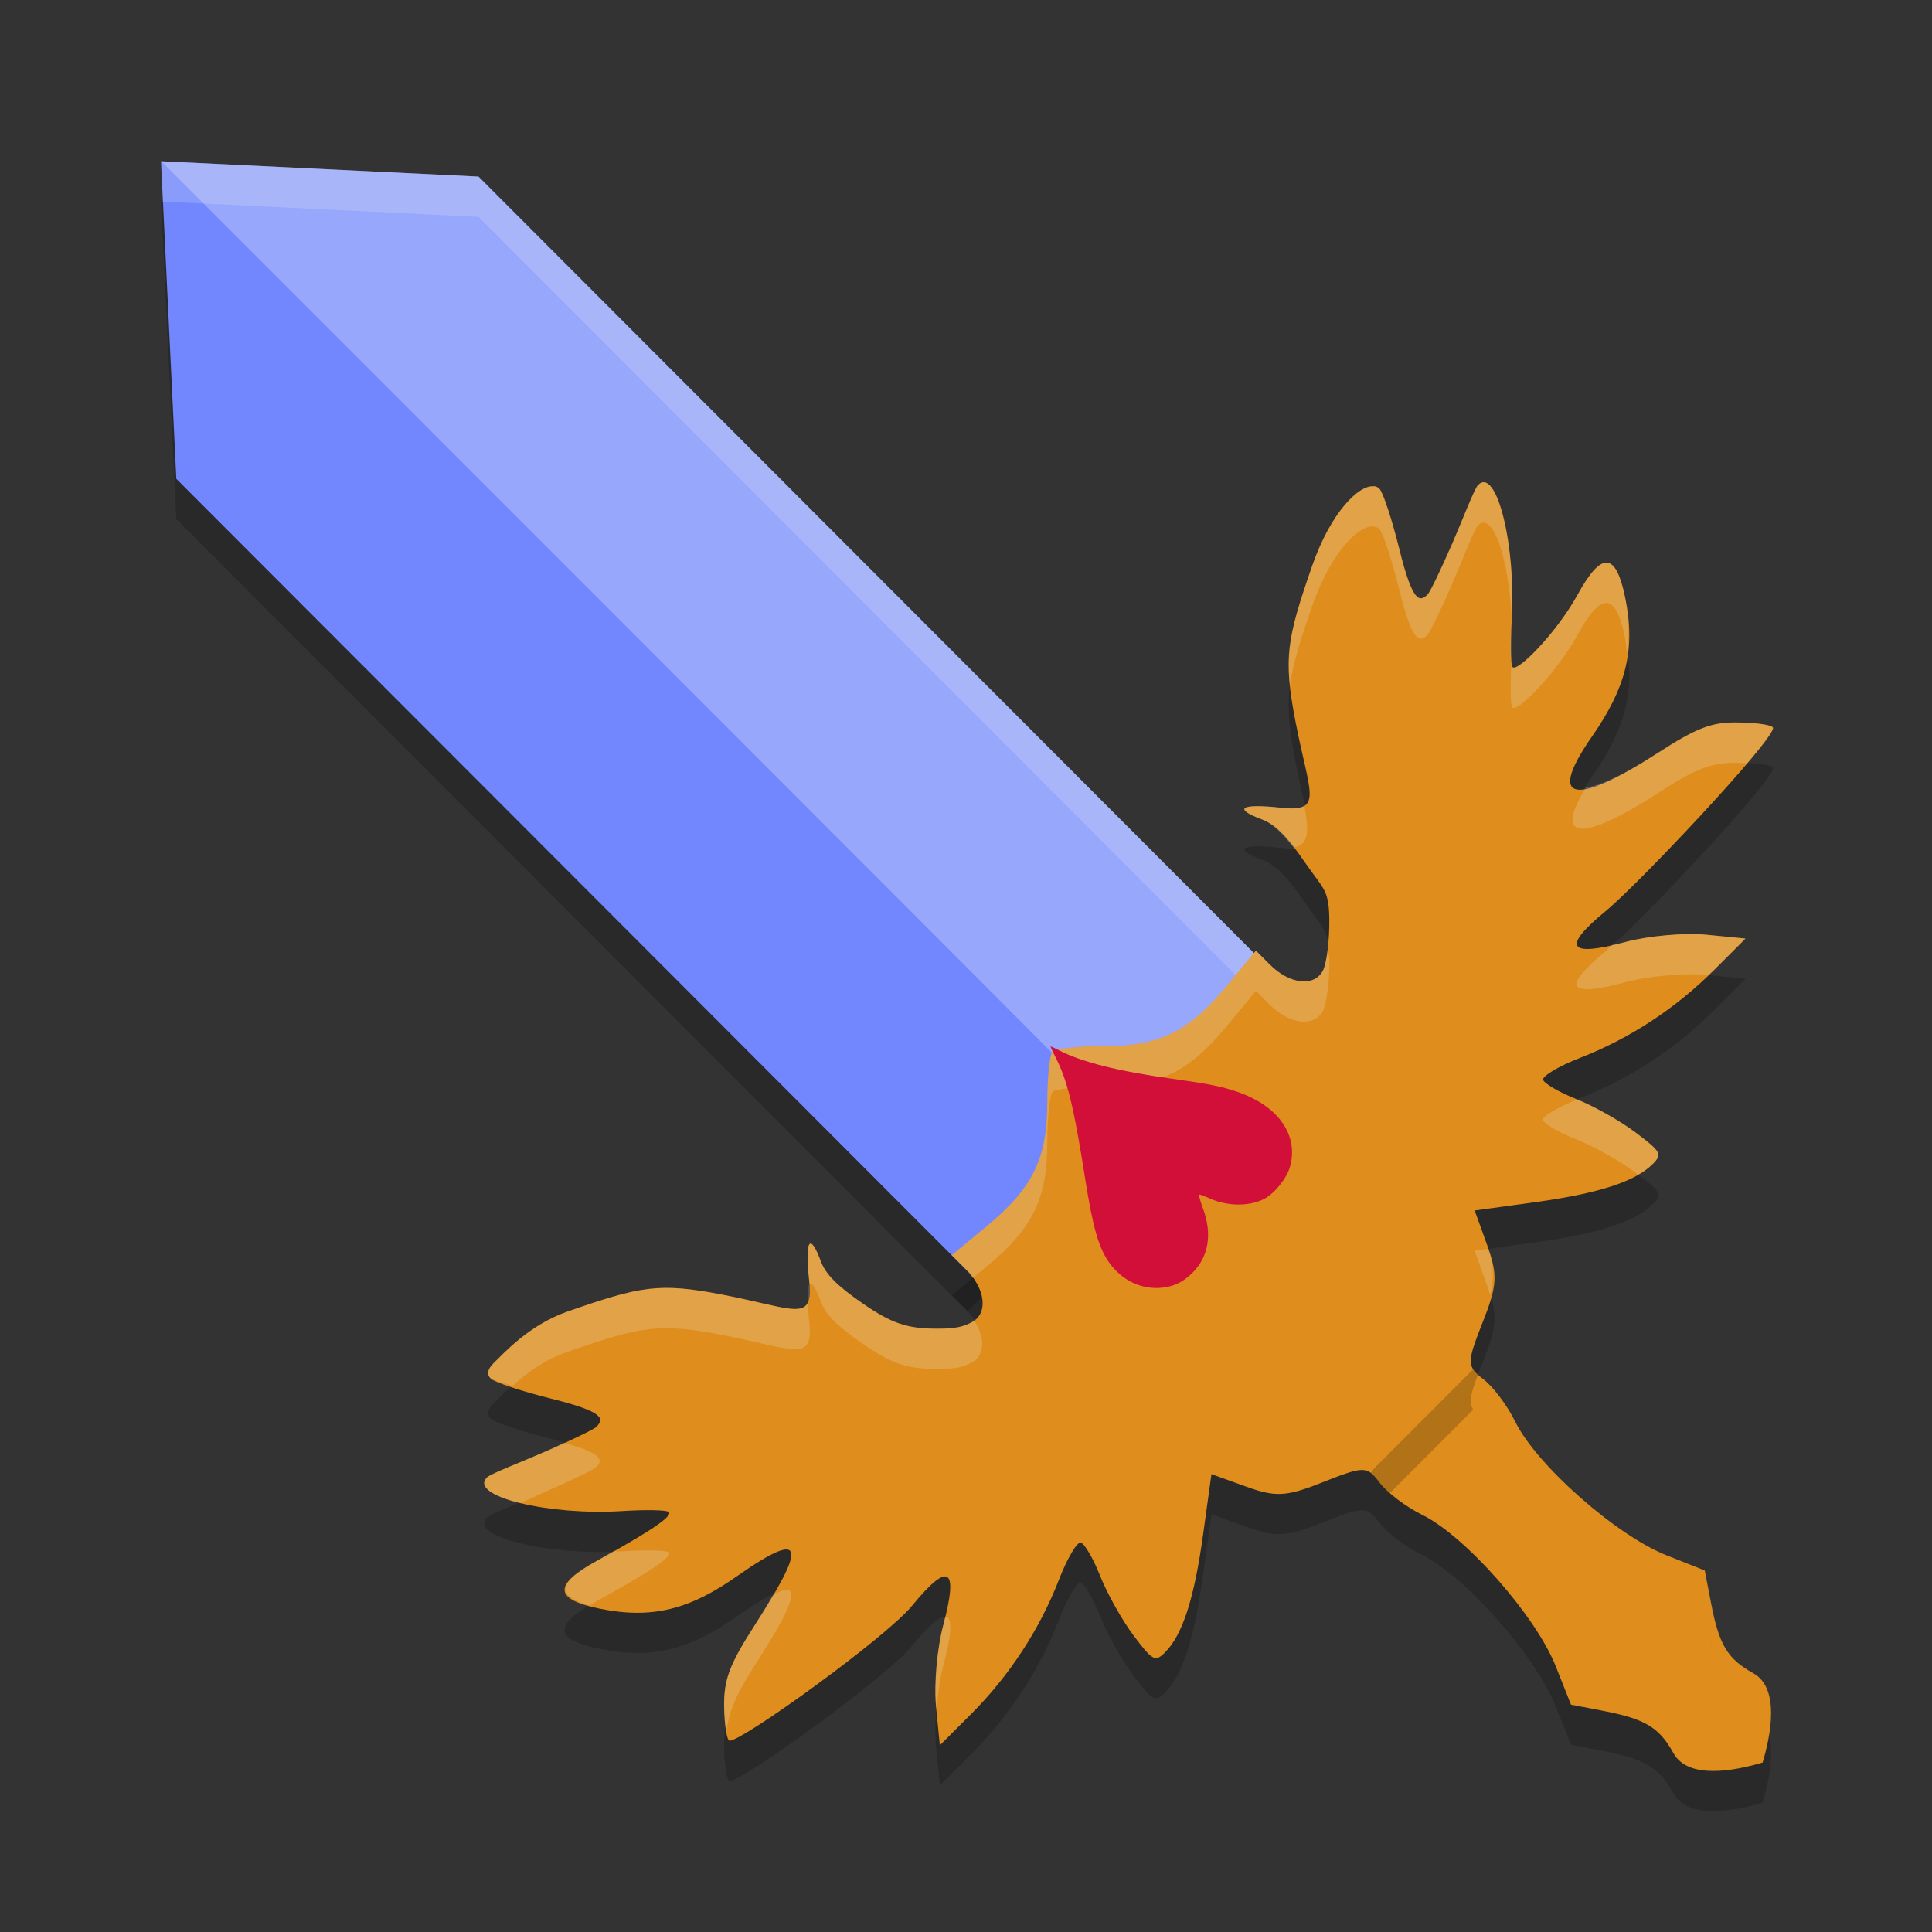 <svg xmlns="http://www.w3.org/2000/svg" width="24" height="24" version="1.1">
 <rect width="100%" height="100%" fill="#333333" stroke="none"/>
 <g transform="translate(0,-1028.362)">
  <path style="opacity:0.2" d="m 17.109,1047.067 c -0.03,0.03 -0.055,0.062 -0.078,0.094 0.035,0.027 0.067,0.064 0.107,0.118 0.09,0.121 0.329,0.302 0.531,0.401 0.536,0.264 1.409,1.255 1.657,1.88 l 0.189,0.476 0.396,0.077 c 0.527,0.102 0.699,0.205 0.877,0.526 0.184,0.332 0.758,0.22 1.108,0.117 0.104,-0.351 0.215,-0.926 -0.117,-1.11 -0.32,-0.178 -0.424,-0.35 -0.526,-0.878 l -0.076,-0.398 -0.476,-0.189 c -0.625,-0.248 -1.615,-1.122 -1.878,-1.659 -0.099,-0.202 -0.28,-0.442 -0.401,-0.532 -0.059,-0.044 -0.096,-0.08 -0.122,-0.118 l -1.192,1.192 z"/>
  <path style="opacity:0.2" d="m 2,1030.862 0.19,3.948 9.829,9.842 1.877,-1.877 1.877,-1.877 -9.829,-9.842 -3.943,-0.191 z"/>
  <path style="fill:#7287fd" d="m 2,1030.362 0.19,3.948 9.829,9.842 1.877,-1.877 1.877,-1.877 -9.829,-9.842 -3.943,-0.191 z"/>
  <path style="opacity:0.2;fill:#eff1f5" d="m 2,1030.362 0.024,0.504 3.921,0.19 9.578,9.593 0.25,-0.25 -9.828,-9.843 -3.942,-0.191 -0.003,-0 z"/>
  <path style="opacity:0.3;fill:#eff1f5" d="m 2,1030.362 c 0,0 11.768,11.768 11.896,11.913 l 1.877,-1.877 -9.829,-9.842 -3.943,-0.191 z"/>
  <path style="fill:#df8e1d" d="m 17.109,1046.567 c -0.03,0.03 -0.055,0.062 -0.078,0.095 0.035,0.026 0.067,0.064 0.107,0.118 0.09,0.121 0.329,0.302 0.531,0.401 0.536,0.264 1.409,1.255 1.657,1.88 l 0.189,0.476 0.396,0.077 c 0.527,0.102 0.699,0.205 0.877,0.526 0.184,0.332 0.758,0.22 1.108,0.117 0.104,-0.351 0.215,-0.926 -0.117,-1.11 -0.32,-0.178 -0.424,-0.35 -0.526,-0.878 l -0.076,-0.398 -0.476,-0.189 c -0.625,-0.248 -1.615,-1.122 -1.878,-1.659 -0.099,-0.202 -0.28,-0.442 -0.401,-0.532 -0.059,-0.044 -0.096,-0.08 -0.122,-0.118 l -1.192,1.192 z"/>
  <path style="opacity:0.2" d="m 17.067,1034.903 c -0.182,-0.023 -0.533,0.316 -0.767,0.987 -0.316,0.911 -0.359,1.139 -0.21,1.919 0.175,0.915 0.362,1.145 -0.179,1.086 -0.498,-0.054 -0.6,0.01 -0.236,0.145 0.165,0.062 0.308,0.203 0.529,0.525 0.239,0.347 0.304,0.343 0.309,0.715 0.003,0.26 -0.032,0.547 -0.079,0.638 -0.106,0.205 -0.414,0.172 -0.657,-0.072 l -0.176,-0.176 -0.363,0.439 c -0.473,0.572 -0.837,0.749 -1.537,0.749 -0.308,-10e-5 -0.589,0.03 -0.625,0.066 -0.036,0.036 -0.066,0.318 -0.066,0.626 7e-6,0.701 -0.177,1.065 -0.748,1.539 l -0.438,0.364 0.176,0.176 c 0.244,0.244 0.277,0.551 0.072,0.657 -0.091,0.047 -0.178,0.083 -0.438,0.08 -0.372,0 -0.566,-0.071 -0.913,-0.31 -0.322,-0.222 -0.464,-0.364 -0.525,-0.529 -0.136,-0.365 -0.199,-0.262 -0.145,0.236 0.059,0.542 -0.171,0.354 -1.085,0.179 -0.779,-0.149 -1.005,-0.106 -1.915,0.211 -0.479,0.167 -0.789,0.516 -0.918,0.64 -0.076,0.076 -0.091,0.14 -0.036,0.194 0.046,0.045 0.385,0.158 0.755,0.25 0.666,0.165 0.653,0.252 0.554,0.351 -0.028,0.028 -0.305,0.162 -0.613,0.297 -0.309,0.135 -0.698,0.283 -0.744,0.329 -0.234,0.235 0.774,0.476 1.677,0.418 0.296,-0.019 0.558,-0.014 0.583,0.012 0.065,0.065 -0.439,0.355 -0.895,0.606 -0.546,0.3 -0.535,0.478 0.038,0.595 0.65,0.132 1.118,0.01 1.713,-0.411 0.892,-0.623 0.807,-0.312 0.217,0.605 -0.321,0.499 -0.392,0.685 -0.387,1.027 0.004,0.23 0.035,0.419 0.069,0.419 0.164,0 1.944,-1.283 2.268,-1.679 0.453,-0.553 0.578,-0.474 0.385,0.244 -0.076,0.282 -0.116,0.733 -0.09,1.003 l 0.048,0.489 0.385,-0.385 c 0.479,-0.479 0.856,-1.056 1.096,-1.676 0.102,-0.262 0.223,-0.468 0.27,-0.457 0.046,0.011 0.155,0.198 0.241,0.415 0.086,0.217 0.272,0.549 0.414,0.738 0.237,0.316 0.269,0.333 0.391,0.211 0.218,-0.218 0.363,-0.668 0.473,-1.463 l 0.104,-0.752 0.43,0.155 c 0.372,0.134 0.5,0.126 0.963,-0.058 0.374,-0.149 0.491,-0.185 0.59,-0.111 0.023,-0.033 0.049,-0.064 0.078,-0.094 l 1.191,-1.192 c 2.08e-4,3e-4 7.5e-4,6e-4 10e-4,10e-4 -0.066,-0.097 -0.03,-0.217 0.114,-0.581 0.184,-0.463 0.192,-0.593 0.058,-0.965 l -0.155,-0.43 0.751,-0.103 c 0.794,-0.11 1.243,-0.256 1.461,-0.474 0.122,-0.122 0.104,-0.153 -0.211,-0.391 -0.188,-0.142 -0.519,-0.329 -0.736,-0.415 -0.217,-0.086 -0.404,-0.195 -0.415,-0.241 -0.011,-0.046 0.195,-0.169 0.457,-0.271 0.619,-0.24 1.194,-0.618 1.673,-1.098 l 0.385,-0.385 -0.489,-0.048 c -0.269,-0.026 -0.72,0.014 -1.001,0.09 -0.717,0.194 -0.797,0.068 -0.244,-0.386 0.396,-0.324 2.076,-2.107 2.076,-2.272 -1.13e-4,-0.035 -0.188,-0.065 -0.418,-0.068 -0.342,-0.01 -0.528,0.064 -1.026,0.386 -0.915,0.591 -1.425,0.678 -0.803,-0.216 0.414,-0.596 0.543,-1.067 0.411,-1.717 -0.117,-0.573 -0.294,-0.585 -0.594,-0.038 -0.25,0.456 -0.74,0.962 -0.806,0.897 -0.025,-0.025 -0.03,-0.288 -0.011,-0.584 0.057,-0.904 -0.183,-1.913 -0.418,-1.678 -0.046,0.045 -0.193,0.435 -0.328,0.744 -0.135,0.309 -0.268,0.585 -0.296,0.613 -0.099,0.099 -0.187,0.112 -0.352,-0.555 -0.092,-0.37 -0.203,-0.71 -0.249,-0.756 -0.018,-0.018 -0.04,-0.029 -0.066,-0.032 z m 4.109,13.468 0.076,0.398 c 0.025,0.132 0.051,0.241 0.08,0.334 -0.029,-0.093 -0.054,-0.202 -0.079,-0.334 z m -1.663,1.665 0,0 0.333,0.063 z m 2.486,0.102 c 7e-4,0.211 -0.053,0.443 -0.104,0.618 0.052,-0.175 0.105,-0.408 0.104,-0.618 z"/>
  <path style="fill:#df8e1d" d="m 17.067,1034.404 c -0.182,-0.023 -0.533,0.316 -0.767,0.987 -0.316,0.911 -0.359,1.139 -0.21,1.919 0.175,0.915 0.362,1.145 -0.179,1.086 -0.498,-0.054 -0.6,0.01 -0.236,0.145 0.165,0.062 0.308,0.203 0.529,0.525 0.239,0.347 0.304,0.343 0.309,0.715 0.003,0.26 -0.032,0.547 -0.079,0.638 -0.106,0.205 -0.414,0.172 -0.657,-0.072 l -0.176,-0.176 -0.363,0.439 c -0.473,0.572 -0.837,0.749 -1.537,0.749 -0.308,-10e-5 -0.589,0.03 -0.625,0.066 -0.036,0.036 -0.066,0.318 -0.066,0.626 7e-6,0.701 -0.177,1.065 -0.748,1.539 l -0.438,0.364 0.176,0.176 c 0.244,0.244 0.277,0.551 0.072,0.657 -0.091,0.047 -0.178,0.083 -0.438,0.08 -0.372,0 -0.566,-0.071 -0.913,-0.31 -0.322,-0.222 -0.464,-0.364 -0.525,-0.529 -0.136,-0.365 -0.199,-0.262 -0.145,0.236 0.059,0.542 -0.171,0.354 -1.085,0.179 -0.779,-0.149 -1.005,-0.106 -1.915,0.211 -0.479,0.167 -0.789,0.516 -0.918,0.64 -0.076,0.076 -0.091,0.14 -0.036,0.194 0.046,0.045 0.385,0.158 0.755,0.25 0.666,0.165 0.653,0.252 0.554,0.351 -0.028,0.028 -0.305,0.162 -0.613,0.297 -0.309,0.135 -0.698,0.283 -0.744,0.329 -0.234,0.235 0.774,0.476 1.677,0.418 0.296,-0.019 0.558,-0.014 0.583,0.012 0.065,0.065 -0.439,0.355 -0.895,0.606 -0.546,0.3 -0.535,0.478 0.038,0.595 0.65,0.132 1.118,0.01 1.713,-0.411 0.892,-0.623 0.807,-0.312 0.217,0.605 -0.321,0.499 -0.392,0.685 -0.387,1.027 0.004,0.23 0.035,0.419 0.069,0.419 0.164,0 1.944,-1.283 2.268,-1.679 0.453,-0.553 0.578,-0.474 0.385,0.244 -0.076,0.282 -0.116,0.733 -0.09,1.003 l 0.048,0.489 0.385,-0.385 c 0.479,-0.479 0.856,-1.056 1.096,-1.676 0.102,-0.262 0.223,-0.468 0.27,-0.457 0.046,0.011 0.155,0.198 0.241,0.415 0.086,0.217 0.272,0.549 0.414,0.738 0.237,0.316 0.269,0.333 0.391,0.211 0.218,-0.218 0.363,-0.668 0.473,-1.463 l 0.104,-0.752 0.43,0.155 c 0.372,0.134 0.5,0.126 0.963,-0.058 0.374,-0.149 0.491,-0.185 0.59,-0.111 0.023,-0.033 0.049,-0.064 0.078,-0.094 l 1.191,-1.192 c 2.08e-4,3e-4 7.5e-4,6e-4 10e-4,10e-4 -0.066,-0.097 -0.03,-0.217 0.114,-0.581 0.184,-0.463 0.192,-0.593 0.058,-0.965 l -0.155,-0.43 0.751,-0.103 c 0.794,-0.11 1.243,-0.256 1.461,-0.474 0.122,-0.122 0.104,-0.153 -0.211,-0.391 -0.188,-0.142 -0.519,-0.329 -0.736,-0.415 -0.217,-0.086 -0.404,-0.195 -0.415,-0.241 -0.011,-0.046 0.195,-0.169 0.457,-0.271 0.619,-0.24 1.194,-0.618 1.673,-1.098 l 0.385,-0.385 -0.489,-0.048 c -0.269,-0.026 -0.72,0.014 -1.001,0.09 -0.717,0.194 -0.797,0.068 -0.244,-0.386 0.396,-0.324 2.076,-2.107 2.076,-2.272 -1.13e-4,-0.035 -0.188,-0.065 -0.418,-0.068 -0.342,-0.01 -0.528,0.064 -1.026,0.386 -0.915,0.591 -1.425,0.678 -0.803,-0.216 0.414,-0.596 0.543,-1.067 0.411,-1.717 -0.117,-0.573 -0.294,-0.585 -0.594,-0.038 -0.25,0.456 -0.74,0.962 -0.806,0.897 -0.025,-0.025 -0.03,-0.288 -0.011,-0.584 0.057,-0.904 -0.183,-1.913 -0.418,-1.678 -0.046,0.045 -0.193,0.435 -0.328,0.744 -0.135,0.309 -0.268,0.585 -0.296,0.613 -0.099,0.099 -0.187,0.112 -0.352,-0.555 -0.092,-0.37 -0.203,-0.71 -0.249,-0.756 -0.018,-0.018 -0.04,-0.029 -0.066,-0.032 z m 4.109,13.468 0.076,0.398 c 0.025,0.132 0.051,0.241 0.08,0.334 -0.029,-0.093 -0.054,-0.202 -0.079,-0.334 z m -1.663,1.665 0,10e-4 0.333,0.063 z m 2.486,0.102 c 7e-4,0.211 -0.053,0.443 -0.104,0.618 0.052,-0.175 0.105,-0.408 0.104,-0.618 z"/>
  <path style="fill:#eff1f5;opacity:0.2" transform="translate(0,1028.362)" d="M 18.445 5.994 C 18.416 5.987 18.389 5.998 18.359 6.027 C 18.314 6.072 18.166 6.462 18.031 6.771 C 17.896 7.081 17.763 7.356 17.734 7.385 C 17.635 7.484 17.548 7.497 17.383 6.83 C 17.291 6.46 17.18 6.12 17.135 6.074 C 17.117 6.056 17.094 6.044 17.068 6.041 L 17.066 6.041 C 16.884 6.018 16.534 6.358 16.301 7.029 C 16.053 7.744 15.976 8.046 16.025 8.516 C 16.059 8.253 16.146 7.972 16.301 7.527 C 16.534 6.856 16.884 6.518 17.066 6.541 L 17.068 6.541 C 17.094 6.544 17.117 6.554 17.135 6.572 C 17.18 6.618 17.291 6.958 17.383 7.328 C 17.548 7.995 17.635 7.984 17.734 7.885 C 17.763 7.856 17.896 7.581 18.031 7.271 C 18.166 6.962 18.314 6.572 18.359 6.527 C 18.594 6.292 18.835 7.301 18.777 8.205 C 18.759 8.501 18.762 8.764 18.787 8.789 C 18.852 8.854 19.344 8.346 19.594 7.891 C 19.894 7.344 20.071 7.356 20.188 7.93 C 20.201 7.998 20.201 8.058 20.209 8.123 C 20.238 7.906 20.239 7.683 20.188 7.43 C 20.071 6.856 19.894 6.846 19.594 7.393 C 19.344 7.848 18.852 8.354 18.787 8.289 C 18.762 8.264 18.759 8.001 18.777 7.705 C 18.828 6.914 18.648 6.042 18.445 5.994 z M 21.605 8.977 C 21.264 8.967 21.076 9.042 20.578 9.363 C 20.181 9.62 19.886 9.756 19.701 9.783 C 19.265 10.49 19.727 10.413 20.578 9.863 C 21.076 9.542 21.264 9.467 21.605 9.477 C 21.643 9.477 21.667 9.483 21.701 9.484 C 21.89 9.263 22.023 9.09 22.023 9.045 C 22.023 9.01 21.835 8.98 21.605 8.977 z M 16.201 10.01 C 16.146 10.043 16.056 10.049 15.912 10.033 C 15.414 9.979 15.312 10.042 15.676 10.178 C 15.8 10.224 15.922 10.345 16.064 10.525 C 16.263 10.511 16.263 10.303 16.201 10.01 z M 21.193 11.613 C 20.924 11.587 20.473 11.627 20.191 11.703 C 20.121 11.722 20.085 11.723 20.027 11.736 C 20.011 11.75 19.961 11.805 19.947 11.816 C 19.395 12.27 19.474 12.395 20.191 12.201 C 20.473 12.125 20.924 12.085 21.193 12.111 L 21.221 12.113 C 21.245 12.09 21.273 12.069 21.297 12.045 L 21.682 11.66 L 21.193 11.613 z M 16.492 11.801 C 16.478 11.916 16.457 12.011 16.434 12.057 C 16.327 12.262 16.021 12.228 15.777 11.984 L 15.602 11.809 L 15.238 12.248 C 14.765 12.82 14.401 12.998 13.701 12.998 C 13.394 12.998 13.113 13.027 13.076 13.062 C 13.04 13.098 13.01 13.382 13.01 13.689 C 13.01 14.39 12.832 14.755 12.262 15.229 L 11.822 15.592 L 11.998 15.768 C 12.033 15.803 12.056 15.84 12.082 15.877 L 12.262 15.729 C 12.832 15.255 13.01 14.89 13.01 14.189 C 13.01 13.882 13.04 13.598 13.076 13.562 C 13.113 13.527 13.394 13.496 13.701 13.496 C 14.401 13.496 14.765 13.32 15.238 12.748 L 15.602 12.309 L 15.777 12.484 C 16.021 12.728 16.327 12.762 16.434 12.557 C 16.48 12.466 16.517 12.178 16.514 11.918 C 16.513 11.859 16.496 11.844 16.492 11.801 z M 19.59 13.658 C 19.348 13.757 19.158 13.869 19.168 13.912 C 19.179 13.959 19.365 14.068 19.582 14.154 C 19.799 14.24 20.13 14.426 20.318 14.568 C 20.335 14.581 20.331 14.583 20.346 14.594 C 20.417 14.552 20.481 14.509 20.529 14.461 C 20.651 14.339 20.633 14.308 20.318 14.07 C 20.132 13.93 19.807 13.745 19.59 13.658 z M 10.051 15.461 C 10.025 15.503 10.024 15.653 10.051 15.902 C 10.11 16.444 9.879 16.257 8.965 16.082 C 8.186 15.933 7.961 15.976 7.051 16.293 C 6.572 16.46 6.262 16.808 6.133 16.932 C 6.057 17.008 6.043 17.072 6.098 17.127 C 6.114 17.143 6.288 17.187 6.367 17.217 C 6.532 17.067 6.742 16.9 7.051 16.793 C 7.961 16.476 8.186 16.433 8.965 16.582 C 9.879 16.757 10.11 16.944 10.051 16.402 C 9.997 15.904 10.059 15.801 10.195 16.166 C 10.257 16.332 10.399 16.473 10.721 16.695 C 11.067 16.934 11.261 17.006 11.633 17.006 C 11.893 17.009 11.98 16.973 12.07 16.926 C 12.24 16.838 12.239 16.612 12.098 16.398 C 12.087 16.406 12.083 16.419 12.07 16.426 C 11.98 16.473 11.893 16.509 11.633 16.506 C 11.261 16.506 11.067 16.434 10.721 16.195 C 10.399 15.973 10.257 15.832 10.195 15.666 C 10.127 15.484 10.077 15.419 10.051 15.461 z M 18.486 15.514 L 18.318 15.537 L 18.473 15.967 C 18.49 16.016 18.499 16.052 18.512 16.094 C 18.557 15.902 18.561 15.732 18.486 15.514 z M 7.004 17.922 C 6.914 17.964 6.899 17.977 6.793 18.023 C 6.484 18.158 6.094 18.308 6.049 18.354 C 5.932 18.471 6.125 18.59 6.459 18.672 C 6.46 18.672 6.46 18.672 6.461 18.672 C 6.593 18.617 6.655 18.584 6.793 18.523 C 7.102 18.388 7.378 18.255 7.406 18.227 C 7.495 18.137 7.486 18.057 7.004 17.922 z M 7.617 19.27 C 7.545 19.31 7.486 19.349 7.414 19.389 C 6.92 19.661 6.906 19.829 7.328 19.945 C 7.361 19.925 7.376 19.91 7.414 19.889 C 7.869 19.638 8.374 19.348 8.309 19.283 C 8.284 19.257 8.022 19.252 7.727 19.271 C 7.69 19.274 7.654 19.268 7.617 19.27 z M 21.176 19.51 L 21.252 19.908 C 21.277 20.04 21.303 20.149 21.332 20.242 C 21.303 20.149 21.279 20.04 21.254 19.908 L 21.176 19.51 z M 9.781 19.748 C 9.747 19.743 9.677 19.774 9.604 19.809 C 9.536 19.924 9.478 20.029 9.383 20.178 C 9.062 20.677 8.991 20.861 8.996 21.203 C 8.998 21.333 9.01 21.439 9.025 21.516 C 9.052 21.279 9.128 21.072 9.383 20.676 C 9.751 20.103 9.922 19.768 9.781 19.748 z M 11.768 20.09 C 11.761 20.086 11.744 20.102 11.736 20.102 C 11.728 20.136 11.729 20.152 11.719 20.189 C 11.643 20.471 11.603 20.922 11.629 21.191 L 11.635 21.246 C 11.65 21.046 11.677 20.843 11.719 20.688 C 11.815 20.328 11.831 20.13 11.768 20.09 z M 19.514 21.174 L 19.514 21.176 L 19.846 21.238 L 19.514 21.174 z M 19.514 21.674 L 19.846 21.736 L 19.514 21.674 z"/>
  <path style="fill:#d20f39" d="m 13.1,1041.471 c 0.159,0.306 0.234,0.607 0.383,1.551 0.091,0.575 0.162,0.827 0.284,1.008 0.149,0.22 0.379,0.342 0.628,0.332 0.168,-0.01 0.293,-0.063 0.417,-0.187 0.205,-0.204 0.25,-0.49 0.129,-0.809 -0.035,-0.091 -0.052,-0.165 -0.039,-0.164 0.013,0 0.066,0.021 0.117,0.044 0.221,0.102 0.497,0.106 0.684,0.01 0.127,-0.065 0.281,-0.255 0.321,-0.397 0.112,-0.394 -0.142,-0.758 -0.651,-0.933 -0.2,-0.069 -0.352,-0.099 -0.822,-0.165 -0.657,-0.091 -1.113,-0.206 -1.392,-0.35 -0.057,-0.029 -0.106,-0.052 -0.109,-0.049 -0.002,0 0.02,0.051 0.05,0.108 z"/>
 </g>
</svg>
